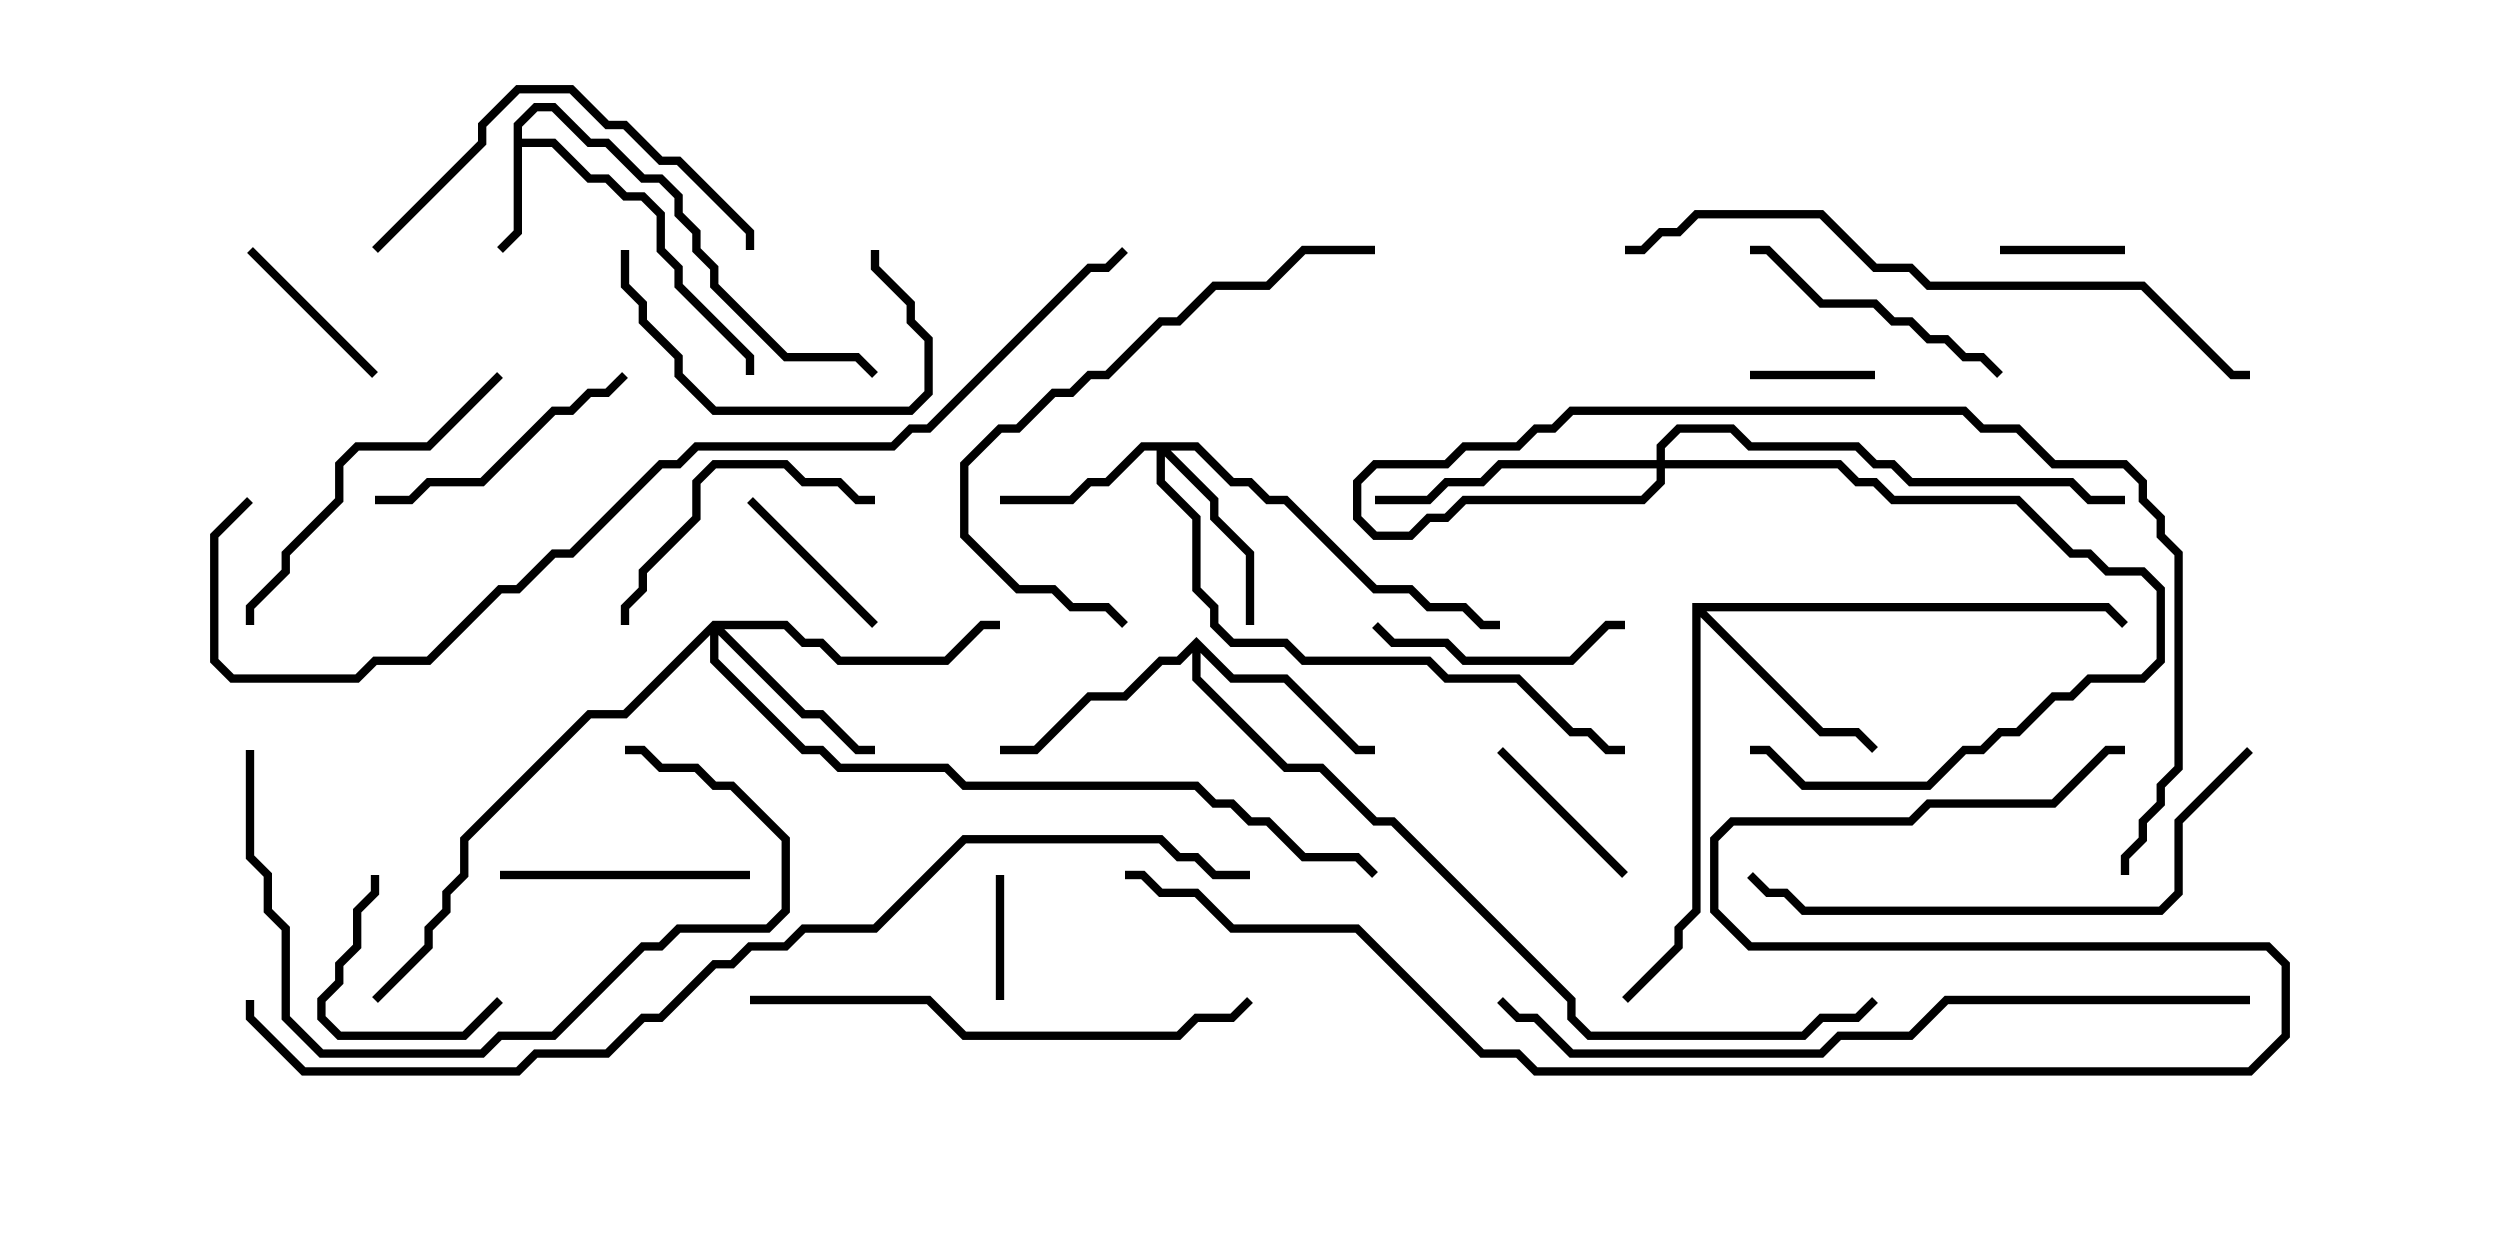 <svg version="1.1" width="30" height="15" xmlns="http://www.w3.org/2000/svg"><path d="M6.164,1.479L6.408,1.236L6.664,1.236L7.092,1.664L7.306,1.664L7.735,2.093L7.949,2.093L8.193,2.336L8.193,2.551L8.407,2.765L8.407,2.979L8.621,3.194L8.621,3.408L9.449,4.236L10.306,4.236L10.535,4.465L10.465,4.535L10.265,4.336L9.408,4.336L8.521,3.449L8.521,3.235L8.307,3.021L8.307,2.806L8.093,2.592L8.093,2.378L7.908,2.193L7.694,2.193L7.265,1.764L7.051,1.764L6.622,1.336L6.449,1.336L6.264,1.521L6.264,1.664L6.664,1.664L7.092,2.093L7.306,2.093L7.521,2.307L7.735,2.307L7.979,2.551L7.979,2.979L8.193,3.194L8.193,3.408L9.05,4.265L9.05,4.5L8.95,4.5L8.95,4.306L8.093,3.449L8.093,3.235L7.879,3.021L7.879,2.592L7.694,2.407L7.479,2.407L7.265,2.193L7.051,2.193L6.622,1.764L6.264,1.764L6.264,2.806L6.035,3.035L5.965,2.965L6.164,2.765z" stroke="none"/><path d="M14.357,7.644L14.806,8.093L15.449,8.093L16.306,8.95L16.5,8.95L16.5,9.05L16.265,9.05L15.408,8.193L14.765,8.193L14.407,7.835L14.407,8.122L15.449,9.164L15.878,9.164L16.521,9.807L16.735,9.807L18.907,11.979L18.907,12.194L19.092,12.379L21.622,12.379L21.836,12.164L22.265,12.164L22.465,11.965L22.535,12.035L22.306,12.264L21.878,12.264L21.664,12.479L19.051,12.479L18.807,12.235L18.807,12.021L16.694,9.907L16.479,9.907L15.836,9.264L15.408,9.264L14.307,8.164L14.307,7.835L14.164,7.979L13.949,7.979L13.521,8.407L13.092,8.407L12.449,9.05L12,9.05L12,8.95L12.408,8.95L13.051,8.307L13.479,8.307L13.908,7.879L14.122,7.879z" stroke="none"/><path d="M20.307,7.236L25.306,7.236L25.535,7.465L25.465,7.535L25.265,7.336L20.478,7.336L21.878,8.736L22.306,8.736L22.535,8.965L22.465,9.035L22.265,8.836L21.836,8.836L20.407,7.406L20.407,10.949L20.193,11.164L20.193,11.378L19.535,12.035L19.465,11.965L20.093,11.336L20.093,11.122L20.307,10.908z" stroke="none"/><path d="M14.378,5.307L14.806,5.736L15.021,5.736L15.235,5.95L15.449,5.95L16.521,7.021L16.949,7.021L17.164,7.236L17.592,7.236L17.806,7.45L18,7.45L18,7.55L17.765,7.55L17.551,7.336L17.122,7.336L16.908,7.121L16.479,7.121L15.408,6.05L15.194,6.05L14.979,5.836L14.765,5.836L14.336,5.407L14.049,5.407L14.621,5.979L14.621,6.194L15.05,6.622L15.05,7.5L14.95,7.5L14.95,6.664L14.521,6.235L14.521,6.021L13.979,5.478L13.979,5.765L14.407,6.194L14.407,7.051L14.621,7.265L14.621,7.479L14.806,7.664L15.449,7.664L15.664,7.879L17.164,7.879L17.378,8.093L18.235,8.093L18.878,8.736L19.092,8.736L19.306,8.95L19.5,8.95L19.5,9.05L19.265,9.05L19.051,8.836L18.836,8.836L18.194,8.193L17.336,8.193L17.122,7.979L15.622,7.979L15.408,7.764L14.765,7.764L14.521,7.521L14.521,7.306L14.307,7.092L14.307,6.235L13.879,5.806L13.879,5.407L13.735,5.407L13.306,5.836L13.092,5.836L12.878,6.05L12,6.05L12,5.95L12.836,5.95L13.051,5.736L13.265,5.736L13.694,5.307z" stroke="none"/><path d="M8.551,7.45L9.449,7.45L9.664,7.664L9.878,7.664L10.092,7.879L11.336,7.879L11.765,7.45L12,7.45L12,7.55L11.806,7.55L11.378,7.979L10.051,7.979L9.836,7.764L9.622,7.764L9.408,7.55L8.692,7.55L9.664,8.521L9.878,8.521L10.306,8.95L10.5,8.95L10.5,9.05L10.265,9.05L9.836,8.621L9.622,8.621L8.621,7.621L8.621,7.908L9.664,8.95L9.878,8.95L10.092,9.164L11.378,9.164L11.592,9.379L14.378,9.379L14.592,9.593L14.806,9.593L15.021,9.807L15.235,9.807L15.664,10.236L16.306,10.236L16.535,10.465L16.465,10.535L16.265,10.336L15.622,10.336L15.194,9.907L14.979,9.907L14.765,9.693L14.551,9.693L14.336,9.479L11.551,9.479L11.336,9.264L10.051,9.264L9.836,9.05L9.622,9.05L8.521,7.949L8.521,7.621L7.521,8.621L7.092,8.621L5.621,10.092L5.621,10.521L5.407,10.735L5.407,10.949L5.193,11.164L5.193,11.378L4.535,12.035L4.465,11.965L5.093,11.336L5.093,11.122L5.307,10.908L5.307,10.694L5.521,10.479L5.521,10.051L7.051,8.521L7.479,8.521z" stroke="none"/><path d="M19.879,5.521L19.879,5.336L20.122,5.093L20.806,5.093L21.021,5.307L22.306,5.307L22.521,5.521L22.735,5.521L22.949,5.736L24.878,5.736L25.092,5.95L25.5,5.95L25.5,6.05L25.051,6.05L24.836,5.836L22.908,5.836L22.694,5.621L22.479,5.621L22.265,5.407L20.979,5.407L20.765,5.193L20.164,5.193L19.979,5.378L19.979,5.521L22.092,5.521L22.306,5.736L22.521,5.736L22.735,5.95L24.235,5.95L24.878,6.593L25.092,6.593L25.306,6.807L25.735,6.807L25.979,7.051L25.979,7.949L25.735,8.193L25.092,8.193L24.878,8.407L24.664,8.407L24.235,8.836L24.021,8.836L23.806,9.05L23.592,9.05L23.164,9.479L21.622,9.479L21.194,9.05L21,9.05L21,8.95L21.235,8.95L21.664,9.379L23.122,9.379L23.551,8.95L23.765,8.95L23.979,8.736L24.194,8.736L24.622,8.307L24.836,8.307L25.051,8.093L25.694,8.093L25.879,7.908L25.879,7.092L25.694,6.907L25.265,6.907L25.051,6.693L24.836,6.693L24.194,6.05L22.694,6.05L22.479,5.836L22.265,5.836L22.051,5.621L19.979,5.621L19.979,5.806L19.735,6.05L17.592,6.05L17.378,6.264L17.164,6.264L16.949,6.479L16.479,6.479L16.236,6.235L16.236,5.765L16.479,5.521L17.336,5.521L17.551,5.307L18.194,5.307L18.408,5.093L18.622,5.093L18.836,4.879L23.592,4.879L23.806,5.093L24.235,5.093L24.664,5.521L25.521,5.521L25.764,5.765L25.764,5.979L25.979,6.194L25.979,6.408L26.193,6.622L26.193,9.235L25.979,9.449L25.979,9.664L25.764,9.878L25.764,10.092L25.55,10.306L25.55,10.5L25.45,10.5L25.45,10.265L25.664,10.051L25.664,9.836L25.879,9.622L25.879,9.408L26.093,9.194L26.093,6.664L25.879,6.449L25.879,6.235L25.664,6.021L25.664,5.806L25.479,5.621L24.622,5.621L24.194,5.193L23.765,5.193L23.551,4.979L18.878,4.979L18.664,5.193L18.449,5.193L18.235,5.407L17.592,5.407L17.378,5.621L16.521,5.621L16.336,5.806L16.336,6.194L16.521,6.379L16.908,6.379L17.122,6.164L17.336,6.164L17.551,5.95L19.694,5.95L19.879,5.765L19.879,5.621L18.021,5.621L17.806,5.836L17.378,5.836L17.164,6.05L16.5,6.05L16.5,5.95L17.122,5.95L17.336,5.736L17.765,5.736L17.979,5.521z" stroke="none"/><path d="M25.5,2.95L25.5,3.05L24,3.05L24,2.95z" stroke="none"/><path d="M12.05,12L11.95,12L11.95,10.5L12.05,10.5z" stroke="none"/><path d="M21,4.55L21,4.45L22.5,4.45L22.5,4.55z" stroke="none"/><path d="M8.965,6.035L9.035,5.965L10.535,7.465L10.465,7.535z" stroke="none"/><path d="M19.535,10.465L19.465,10.535L17.965,9.035L18.035,8.965z" stroke="none"/><path d="M2.965,3.035L3.035,2.965L4.535,4.465L4.465,4.535z" stroke="none"/><path d="M5.965,11.965L6.035,12.035L5.592,12.479L4.051,12.479L3.807,12.235L3.807,11.979L4.021,11.765L4.021,11.551L4.236,11.336L4.236,10.908L4.45,10.694L4.45,10.5L4.55,10.5L4.55,10.735L4.336,10.949L4.336,11.378L4.121,11.592L4.121,11.806L3.907,12.021L3.907,12.194L4.092,12.379L5.551,12.379z" stroke="none"/><path d="M7.45,3L7.55,3L7.55,3.408L7.764,3.622L7.764,3.836L8.193,4.265L8.193,4.479L8.592,4.879L10.908,4.879L11.093,4.694L11.093,4.092L10.879,3.878L10.879,3.664L10.45,3.235L10.45,3L10.55,3L10.55,3.194L10.979,3.622L10.979,3.836L11.193,4.051L11.193,4.735L10.949,4.979L8.551,4.979L8.093,4.521L8.093,4.306L7.664,3.878L7.664,3.664L7.45,3.449z" stroke="none"/><path d="M16.465,7.535L16.535,7.465L16.735,7.664L17.378,7.664L17.592,7.879L18.836,7.879L19.265,7.45L19.5,7.45L19.5,7.55L19.306,7.55L18.878,7.979L17.551,7.979L17.336,7.764L16.694,7.764z" stroke="none"/><path d="M9,10.45L9,10.55L6,10.55L6,10.45z" stroke="none"/><path d="M10.5,5.95L10.5,6.05L10.265,6.05L10.051,5.836L9.622,5.836L9.408,5.621L8.592,5.621L8.407,5.806L8.407,6.235L7.764,6.878L7.764,7.092L7.55,7.306L7.55,7.5L7.45,7.5L7.45,7.265L7.664,7.051L7.664,6.836L8.307,6.194L8.307,5.765L8.551,5.521L9.449,5.521L9.664,5.736L10.092,5.736L10.306,5.95z" stroke="none"/><path d="M7.465,4.465L7.535,4.535L7.306,4.764L7.092,4.764L6.878,4.979L6.664,4.979L5.806,5.836L5.164,5.836L4.949,6.05L4.5,6.05L4.5,5.95L4.908,5.95L5.122,5.736L5.765,5.736L6.622,4.879L6.836,4.879L7.051,4.664L7.265,4.664z" stroke="none"/><path d="M24.035,4.465L23.965,4.535L23.765,4.336L23.551,4.336L23.336,4.121L23.122,4.121L22.908,3.907L22.694,3.907L22.479,3.693L21.836,3.693L21.194,3.05L21,3.05L21,2.95L21.235,2.95L21.878,3.593L22.521,3.593L22.735,3.807L22.949,3.807L23.164,4.021L23.378,4.021L23.592,4.236L23.806,4.236z" stroke="none"/><path d="M5.965,4.465L6.035,4.535L5.164,5.407L4.306,5.407L4.121,5.592L4.121,6.021L3.479,6.664L3.479,6.878L3.05,7.306L3.05,7.5L2.95,7.5L2.95,7.265L3.379,6.836L3.379,6.622L4.021,5.979L4.021,5.551L4.265,5.307L5.122,5.307z" stroke="none"/><path d="M2.95,9L3.05,9L3.05,10.265L3.264,10.479L3.264,10.908L3.479,11.122L3.479,12.194L3.878,12.593L5.765,12.593L5.979,12.379L6.622,12.379L7.694,11.307L7.908,11.307L8.122,11.093L9.194,11.093L9.379,10.908L9.379,10.092L8.765,9.479L8.551,9.479L8.336,9.264L7.908,9.264L7.694,9.05L7.5,9.05L7.5,8.95L7.735,8.95L7.949,9.164L8.378,9.164L8.592,9.379L8.806,9.379L9.479,10.051L9.479,10.949L9.235,11.193L8.164,11.193L7.949,11.407L7.735,11.407L6.664,12.479L6.021,12.479L5.806,12.693L3.836,12.693L3.379,12.235L3.379,11.164L3.164,10.949L3.164,10.521L2.95,10.306z" stroke="none"/><path d="M4.535,3.035L4.465,2.965L5.736,1.694L5.736,1.479L6.194,1.021L6.878,1.021L7.306,1.45L7.521,1.45L7.949,1.879L8.164,1.879L9.05,2.765L9.05,3L8.95,3L8.95,2.806L8.122,1.979L7.908,1.979L7.479,1.55L7.265,1.55L6.836,1.121L6.235,1.121L5.836,1.521L5.836,1.735z" stroke="none"/><path d="M16.5,2.95L16.5,3.05L15.664,3.05L15.235,3.479L14.592,3.479L14.164,3.907L13.949,3.907L13.306,4.55L13.092,4.55L12.878,4.764L12.664,4.764L12.235,5.193L12.021,5.193L11.621,5.592L11.621,6.408L12.235,7.021L12.664,7.021L12.878,7.236L13.306,7.236L13.535,7.465L13.465,7.535L13.265,7.336L12.836,7.336L12.622,7.121L12.194,7.121L11.521,6.449L11.521,5.551L11.979,5.093L12.194,5.093L12.622,4.664L12.836,4.664L13.051,4.45L13.265,4.45L13.908,3.807L14.122,3.807L14.551,3.379L15.194,3.379L15.622,2.95z" stroke="none"/><path d="M9,12.05L9,11.95L11.164,11.95L11.592,12.379L14.122,12.379L14.336,12.164L14.765,12.164L14.965,11.965L15.035,12.035L14.806,12.264L14.378,12.264L14.164,12.479L11.551,12.479L11.122,12.05z" stroke="none"/><path d="M26.965,8.965L27.035,9.035L26.193,9.878L26.193,10.735L25.949,10.979L21.622,10.979L21.408,10.764L21.194,10.764L20.965,10.535L21.035,10.465L21.235,10.664L21.449,10.664L21.664,10.879L25.908,10.879L26.093,10.694L26.093,9.836z" stroke="none"/><path d="M19.5,3.05L19.5,2.95L19.694,2.95L19.908,2.736L20.122,2.736L20.336,2.521L21.878,2.521L22.521,3.164L22.949,3.164L23.164,3.379L25.735,3.379L26.806,4.45L27,4.45L27,4.55L26.765,4.55L25.694,3.479L23.122,3.479L22.908,3.264L22.479,3.264L21.836,2.621L20.378,2.621L20.164,2.836L19.949,2.836L19.735,3.05z" stroke="none"/><path d="M27,11.95L27,12.05L23.378,12.05L22.949,12.479L22.092,12.479L21.878,12.693L18.836,12.693L18.408,12.264L18.194,12.264L17.965,12.035L18.035,11.965L18.235,12.164L18.449,12.164L18.878,12.593L21.836,12.593L22.051,12.379L22.908,12.379L23.336,11.95z" stroke="none"/><path d="M2.965,5.965L3.035,6.035L2.621,6.449L2.621,7.908L2.806,8.093L4.265,8.093L4.479,7.879L5.122,7.879L5.979,7.021L6.194,7.021L6.622,6.593L6.836,6.593L7.908,5.521L8.122,5.521L8.336,5.307L10.694,5.307L10.908,5.093L11.122,5.093L13.051,3.164L13.265,3.164L13.465,2.965L13.535,3.035L13.306,3.264L13.092,3.264L11.164,5.193L10.949,5.193L10.735,5.407L8.378,5.407L8.164,5.621L7.949,5.621L6.878,6.693L6.664,6.693L6.235,7.121L6.021,7.121L5.164,7.979L4.521,7.979L4.306,8.193L2.765,8.193L2.521,7.949L2.521,6.408z" stroke="none"/><path d="M13.5,10.55L13.5,10.45L13.735,10.45L13.949,10.664L14.378,10.664L14.806,11.093L16.306,11.093L17.806,12.593L18.235,12.593L18.449,12.807L26.979,12.807L27.379,12.408L27.379,11.592L27.194,11.407L20.979,11.407L20.521,10.949L20.521,10.051L20.765,9.807L22.908,9.807L23.122,9.593L24.622,9.593L25.265,8.95L25.5,8.95L25.5,9.05L25.306,9.05L24.664,9.693L23.164,9.693L22.949,9.907L20.806,9.907L20.621,10.092L20.621,10.908L21.021,11.307L27.235,11.307L27.479,11.551L27.479,12.449L27.021,12.907L18.408,12.907L18.194,12.693L17.765,12.693L16.265,11.193L14.765,11.193L14.336,10.764L13.908,10.764L13.694,10.55z" stroke="none"/><path d="M15,10.45L15,10.55L14.551,10.55L14.336,10.336L14.122,10.336L13.908,10.121L11.592,10.121L10.521,11.193L9.664,11.193L9.449,11.407L9.021,11.407L8.806,11.621L8.592,11.621L7.949,12.264L7.735,12.264L7.306,12.693L6.449,12.693L6.235,12.907L3.622,12.907L2.95,12.235L2.95,12L3.05,12L3.05,12.194L3.664,12.807L6.194,12.807L6.408,12.593L7.265,12.593L7.694,12.164L7.908,12.164L8.551,11.521L8.765,11.521L8.979,11.307L9.408,11.307L9.622,11.093L10.479,11.093L11.551,10.021L13.949,10.021L14.164,10.236L14.378,10.236L14.592,10.45z" stroke="none"/></svg>